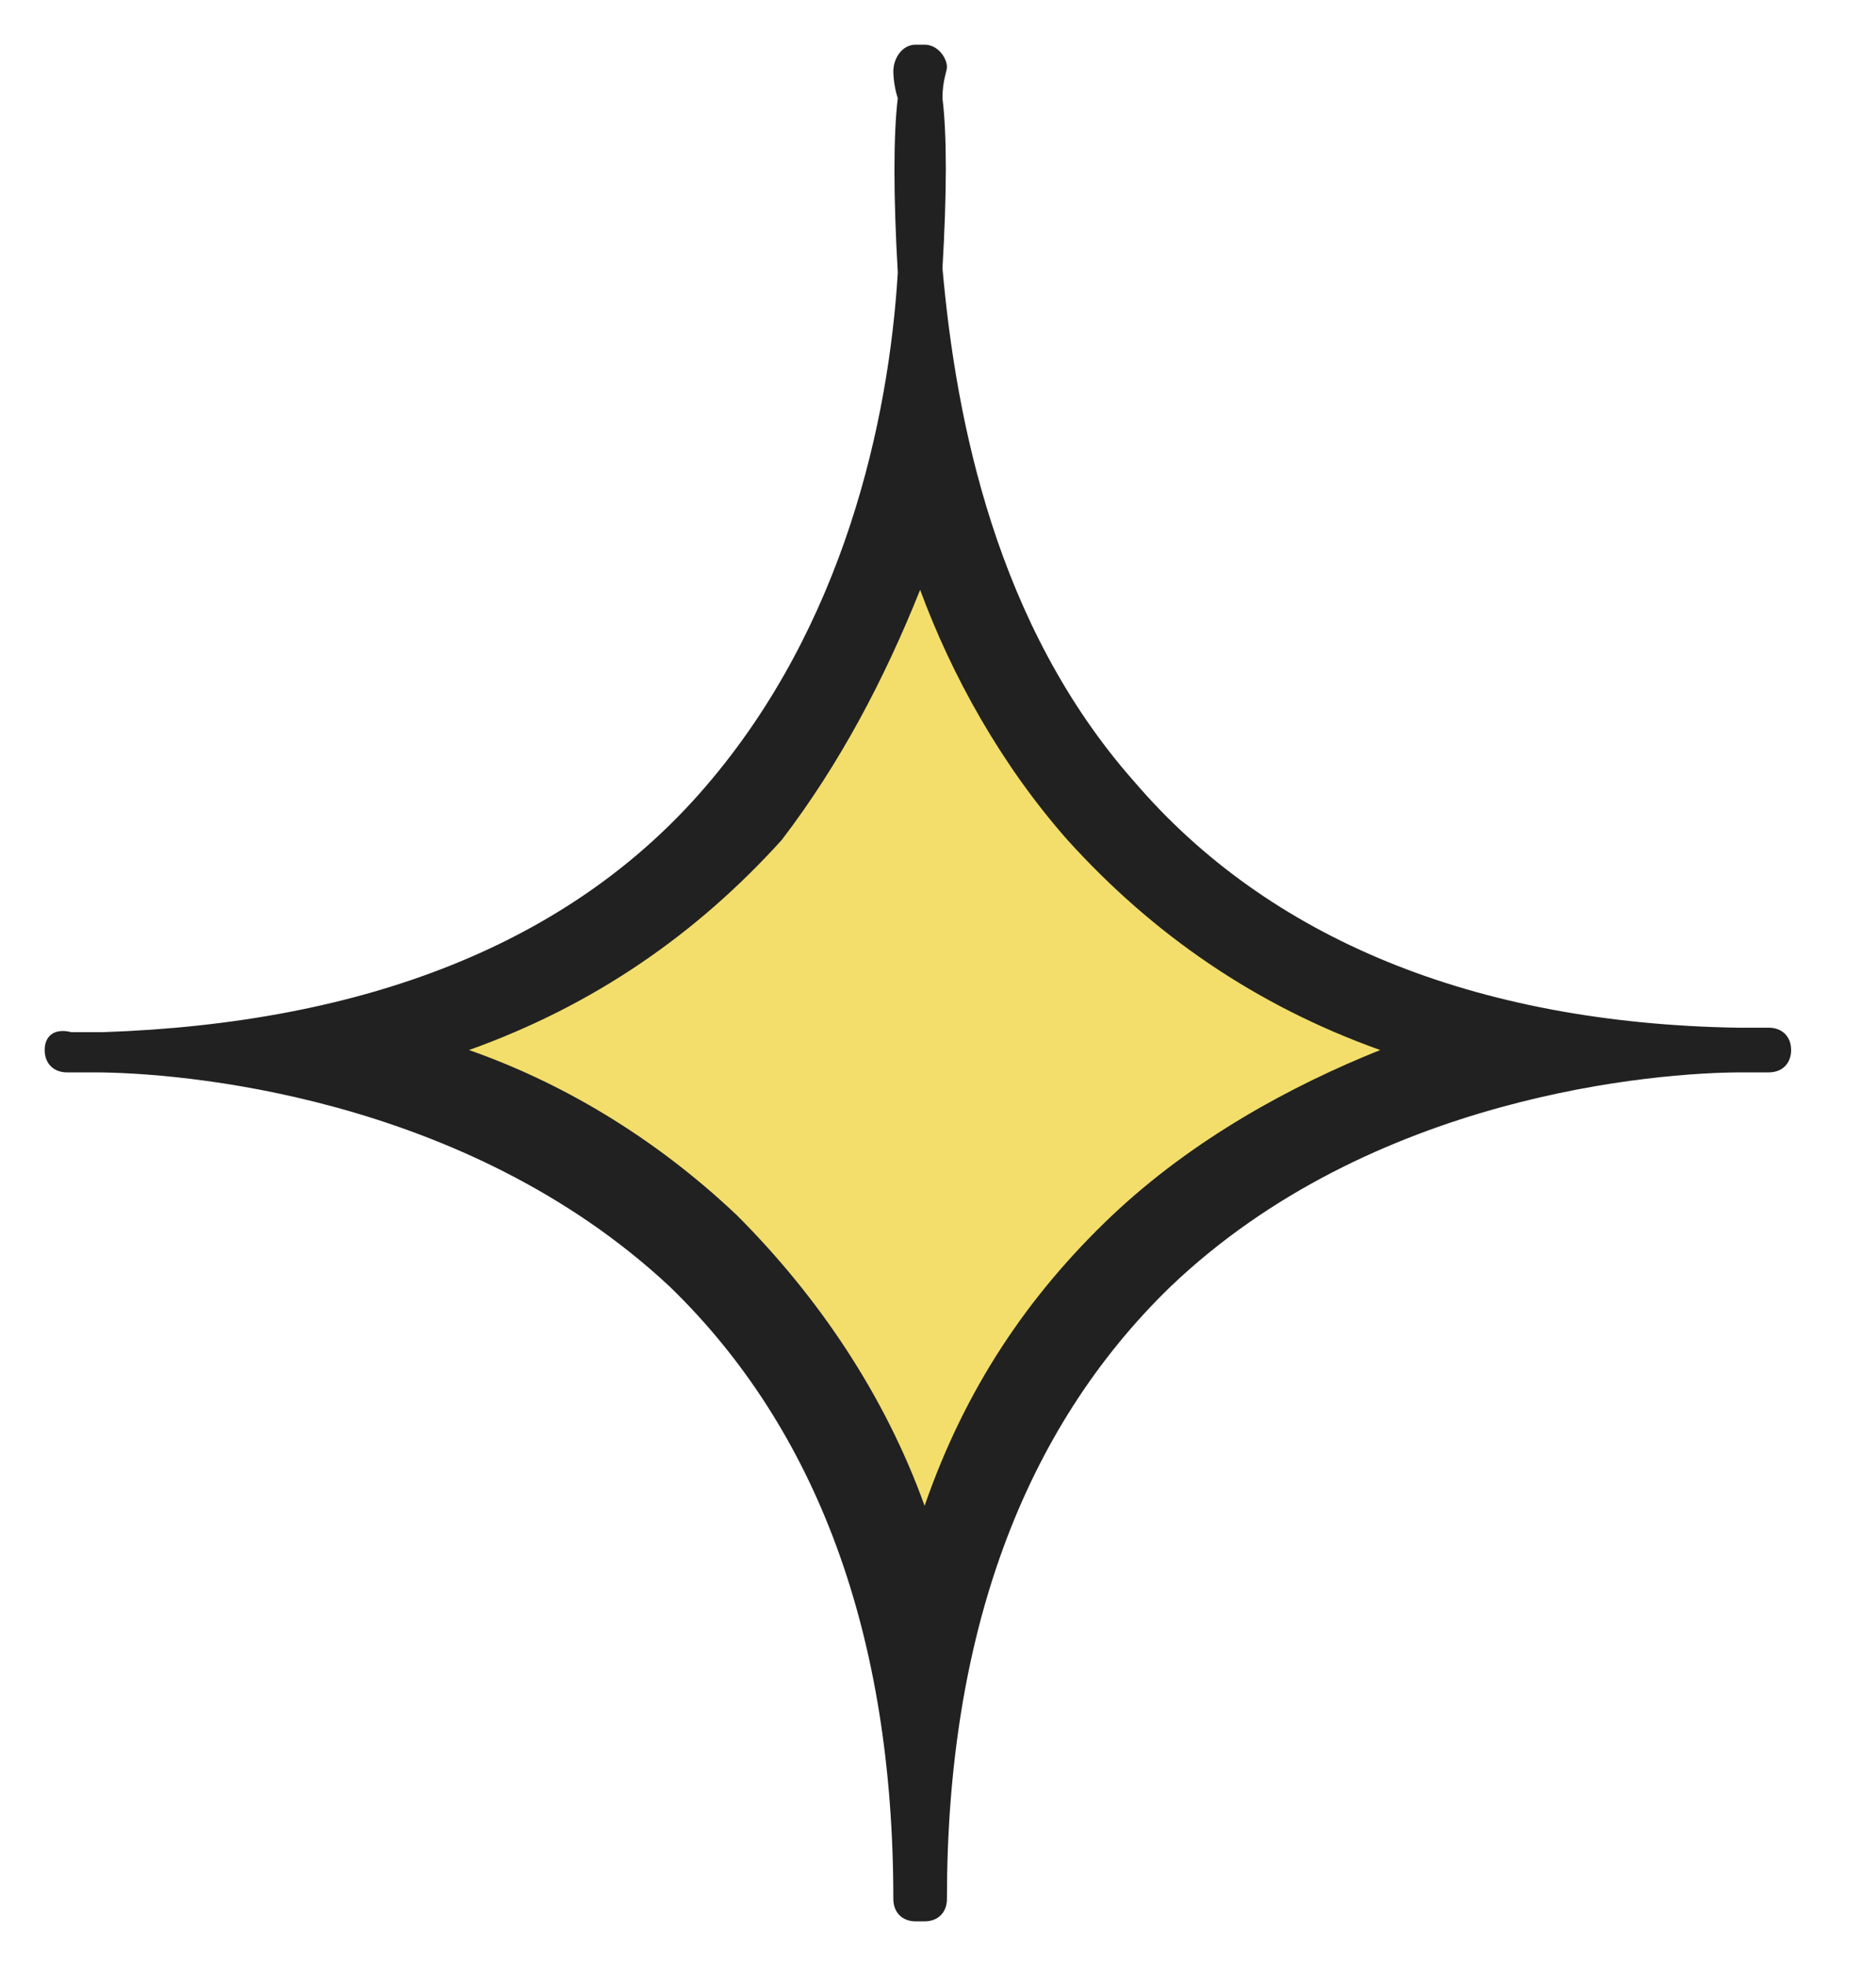 <?xml version="1.0" encoding="utf-8"?>
<!-- Generator: Adobe Illustrator 21.1.0, SVG Export Plug-In . SVG Version: 6.00 Build 0)  -->
<svg version="1.1" id="圖層_1" xmlns="http://www.w3.org/2000/svg" xmlns:xlink="http://www.w3.org/1999/xlink" x="0px" y="0px"
	 viewBox="0 0 42 44" style="enable-background:new 0 0 42 44;" xml:space="preserve">
<style type="text/css">
	.st0{fill:#F3DE6B;}
	.st1{fill:#212121;}
</style>
<g>
	<path class="st0" d="M20.6,37.6c-0.7-3.9-2.4-7.1-4.9-9.5c-2.8-2.6-6.2-3.9-9-4.5c4.1-0.8,7.4-2.6,9.9-5.4c2.3-2.6,3.5-5.7,4-8.6
		c0.6,2.8,1.8,6,4,8.6c2.4,2.8,5.7,4.6,9.8,5.4c-2.8,0.6-6.2,1.9-9,4.5C22.9,30.5,21.3,33.7,20.6,37.6z"/>
	<path class="st1" d="M20.6,13.2c0.7,1.9,1.8,3.9,3.3,5.6c1.9,2.1,4.2,3.7,7,4.7c-2,0.8-4.2,2-6,3.7c-1.9,1.8-3.3,3.9-4.2,6.5
		c-0.9-2.5-2.4-4.7-4.2-6.5c-1.9-1.8-4-3-6-3.7c2.8-1,5.1-2.6,7-4.7C18.8,17.1,19.8,15.2,20.6,13.2 M20.5,1C20.5,1,20.5,1,20.5,1
		C20.2,1,20,1.3,20,1.6c0,0,0,0.3,0.1,0.6c-0.1,0.8-0.1,2.2,0,3.9c-0.2,3.3-1.2,7.9-4.3,11.5c-3,3.5-7.6,5.3-13.5,5.5
		c-0.1,0-0.2,0-0.2,0c-0.3,0-0.5,0-0.5,0C1.2,23,1,23.2,1,23.5C1,23.8,1.2,24,1.5,24c0.2,0,0.4,0,0.6,0c1.9,0,8.3,0.5,12.9,4.8
		c3.3,3.2,5,7.8,5,13.7c0,0.3,0.2,0.5,0.5,0.5c0,0,0,0,0.1,0c0,0,0,0,0.1,0c0.3,0,0.5-0.2,0.5-0.5c0-5.9,1.7-10.5,5-13.7
		C30.7,24.5,37.1,24,39,24c0.2,0,0.4,0,0.6,0c0.3,0,0.5-0.2,0.5-0.5c0-0.3-0.2-0.5-0.5-0.5c0,0-0.2,0-0.5,0c-0.1,0-0.2,0-0.2,0
		c-5.9-0.1-10.5-2-13.5-5.5c-3.1-3.5-4-8.1-4.3-11.5c0.1-1.7,0.1-3,0-3.8c0-0.4,0.1-0.6,0.1-0.7C21.2,1.3,21,1,20.7,1c0,0,0,0,0,0
		c0,0-0.1,0-0.1,0C20.6,1,20.5,1,20.5,1L20.5,1z"/>
</g>
</svg>
